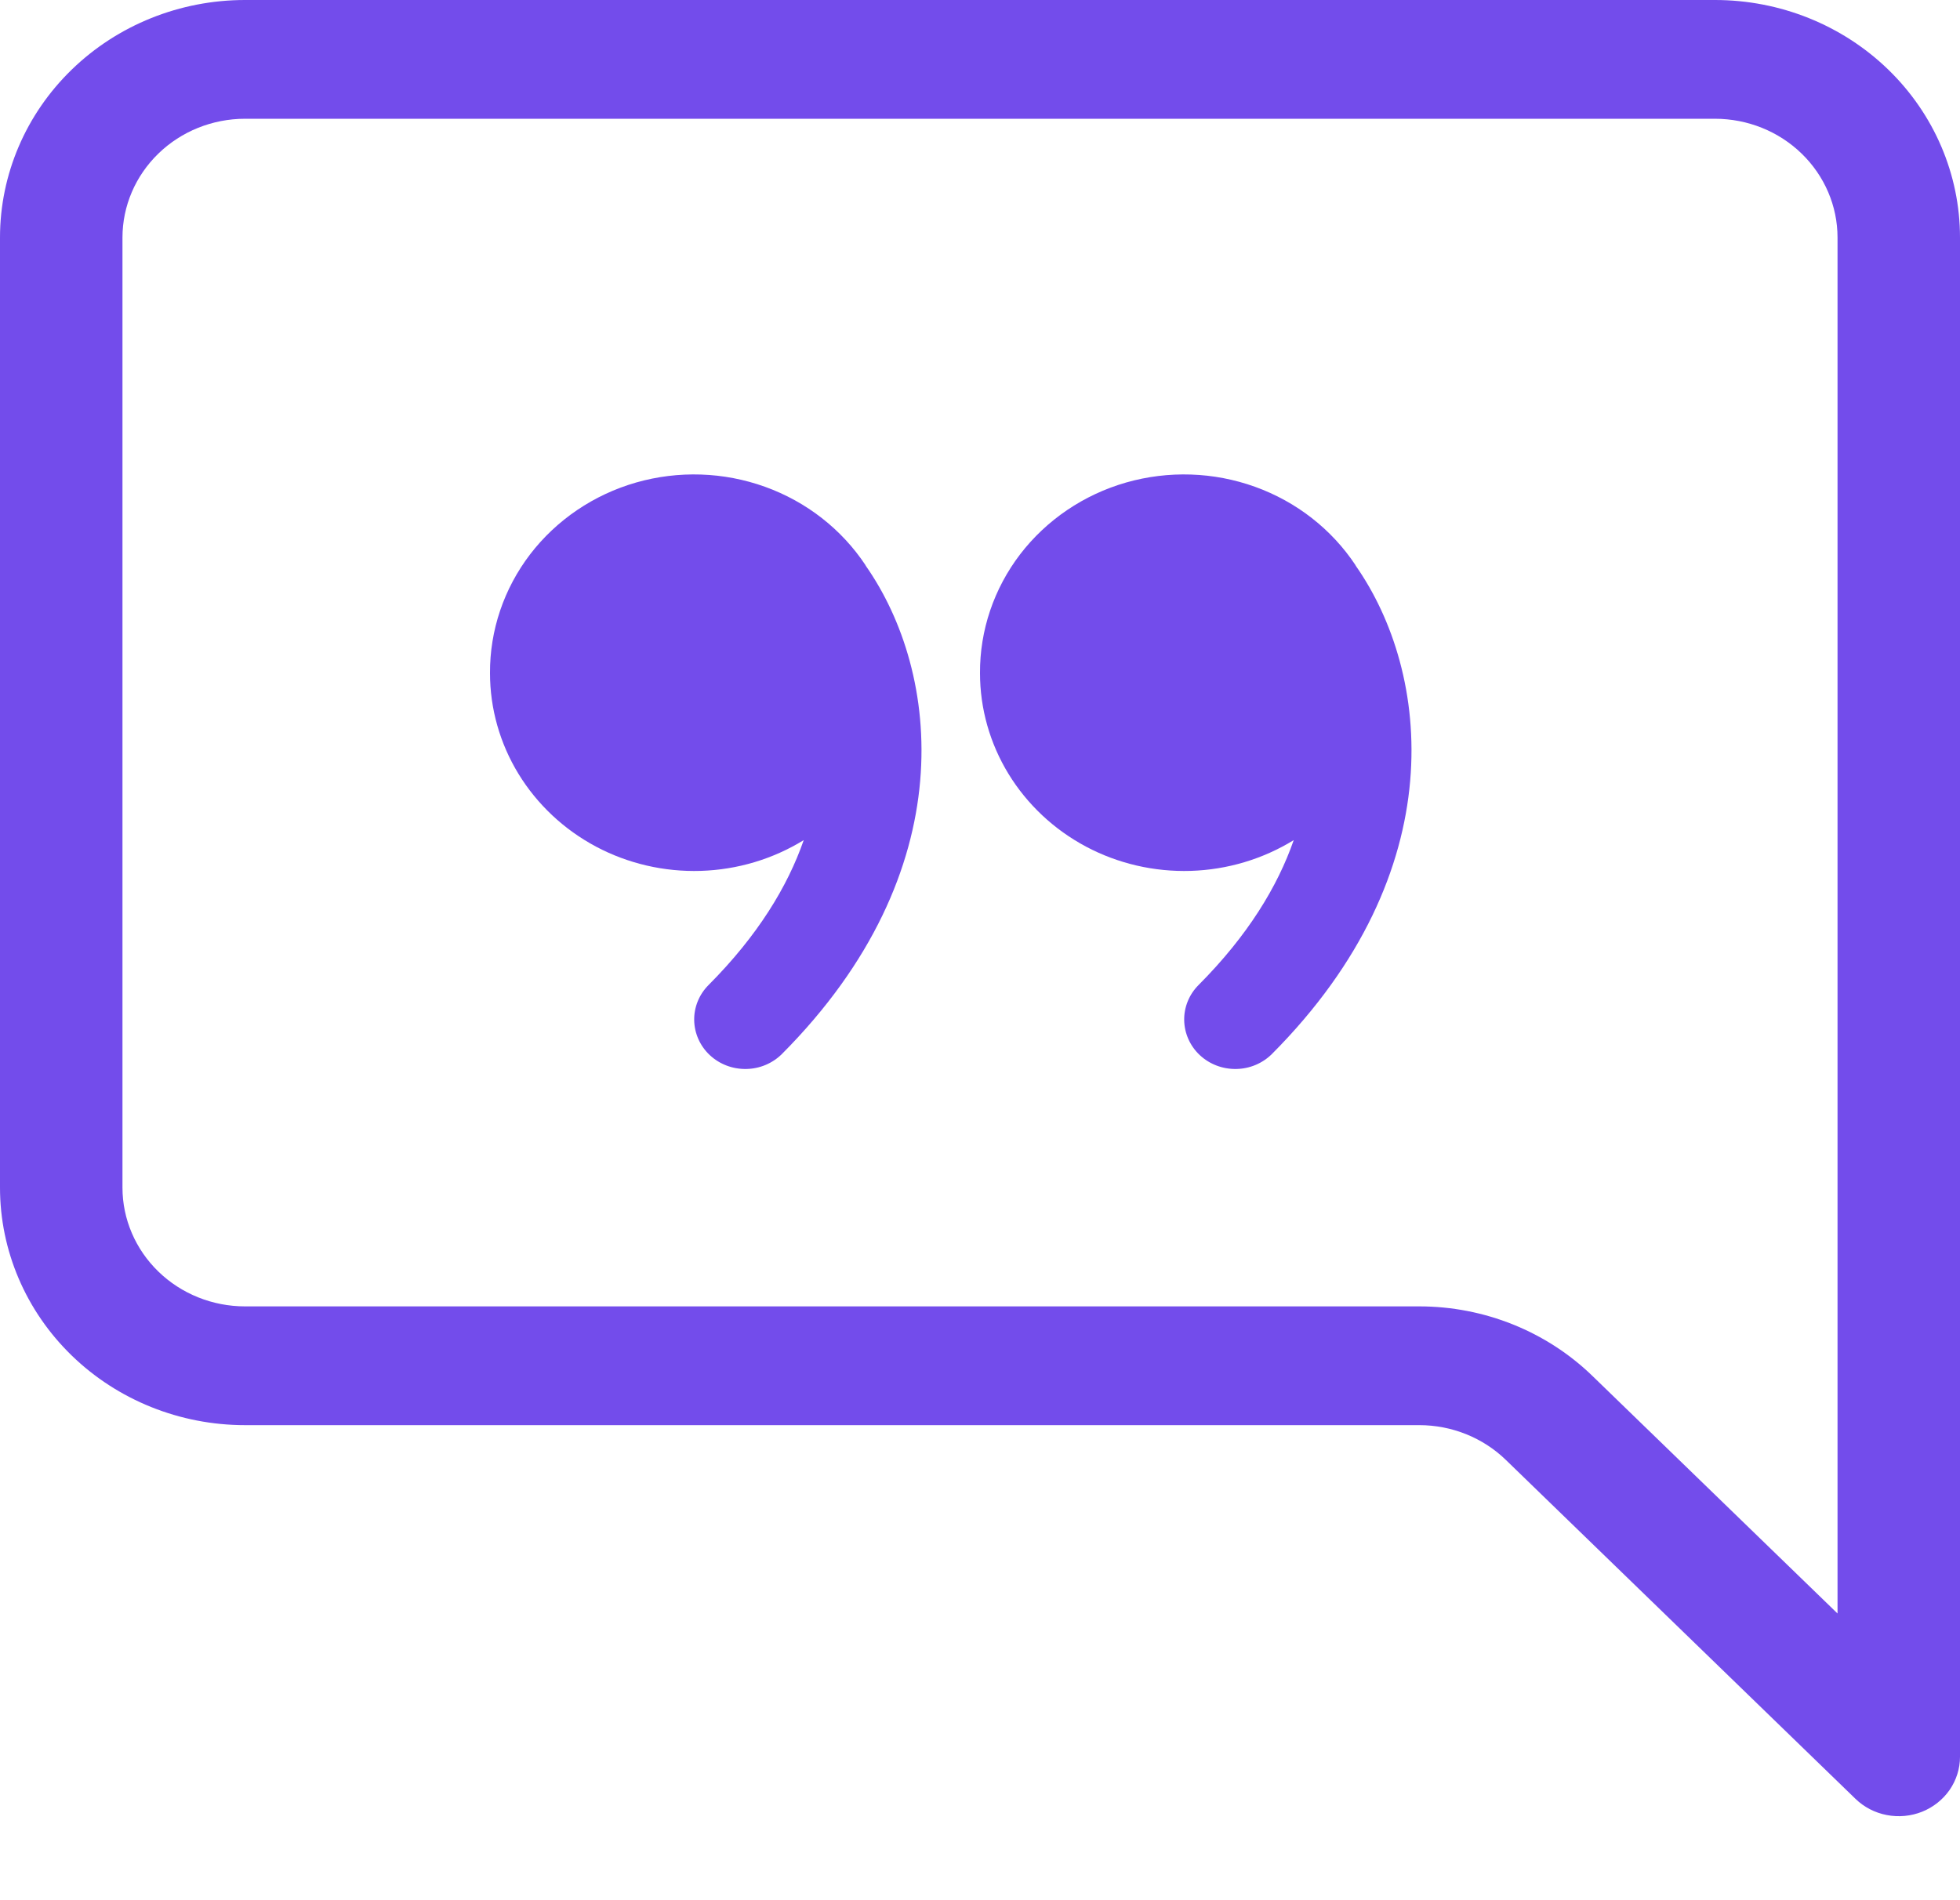 <svg width="33" height="32" viewBox="0 0 33 32" fill="none" xmlns="http://www.w3.org/2000/svg">
<path d="M4.125 2C3.578 2 3.053 2.211 2.667 2.586C2.28 2.961 2.062 3.47 2.062 4V20C2.062 20.53 2.28 21.039 2.667 21.414C3.053 21.789 3.578 22 4.125 22H23.896C24.99 22 26.039 22.422 26.812 23.172L30.938 27.172V4C30.938 3.47 30.72 2.961 30.333 2.586C29.947 2.211 29.422 2 28.875 2H4.125ZM28.875 0C29.969 0 31.018 0.421 31.792 1.172C32.565 1.922 33 2.939 33 4V29.586C33 29.784 32.939 29.977 32.826 30.142C32.712 30.306 32.551 30.434 32.363 30.51C32.174 30.585 31.967 30.605 31.767 30.566C31.567 30.528 31.383 30.432 31.239 30.292L25.354 24.586C24.968 24.211 24.443 24 23.896 24H4.125C3.031 24 1.982 23.579 1.208 22.828C0.435 22.078 0 21.061 0 20V4C0 2.939 0.435 1.922 1.208 1.172C1.982 0.421 3.031 0 4.125 0L28.875 0Z" fill="#734CEB"/>
<path d="M14.574 9.52C14.172 8.913 13.578 8.449 12.881 8.198C12.184 7.947 11.422 7.922 10.709 8.126C9.996 8.331 9.371 8.755 8.927 9.333C8.484 9.912 8.246 10.615 8.25 11.336C8.25 11.933 8.416 12.519 8.73 13.033C9.044 13.546 9.494 13.969 10.034 14.257C10.573 14.544 11.183 14.685 11.798 14.666C12.414 14.647 13.012 14.468 13.532 14.148C13.262 14.926 12.759 15.756 11.93 16.588C11.771 16.747 11.684 16.961 11.688 17.182C11.692 17.403 11.786 17.614 11.95 17.768C12.114 17.922 12.335 18.006 12.563 18.002C12.791 17.999 13.008 17.907 13.167 17.748C16.232 14.668 15.834 11.32 14.574 9.524V9.52ZM22.824 9.52C22.422 8.913 21.828 8.449 21.131 8.198C20.434 7.947 19.672 7.922 18.959 8.126C18.246 8.331 17.621 8.755 17.177 9.333C16.734 9.912 16.496 10.615 16.5 11.336C16.5 11.933 16.666 12.519 16.98 13.033C17.294 13.546 17.744 13.969 18.284 14.257C18.823 14.544 19.433 14.685 20.048 14.666C20.663 14.647 21.262 14.468 21.782 14.148C21.512 14.926 21.009 15.756 20.18 16.588C20.021 16.747 19.934 16.961 19.938 17.182C19.942 17.403 20.036 17.614 20.2 17.768C20.364 17.922 20.585 18.006 20.813 18.002C21.041 17.999 21.258 17.907 21.417 17.748C24.482 14.668 24.084 11.32 22.824 9.524V9.52Z" fill="#734CEB"/>
</svg>
